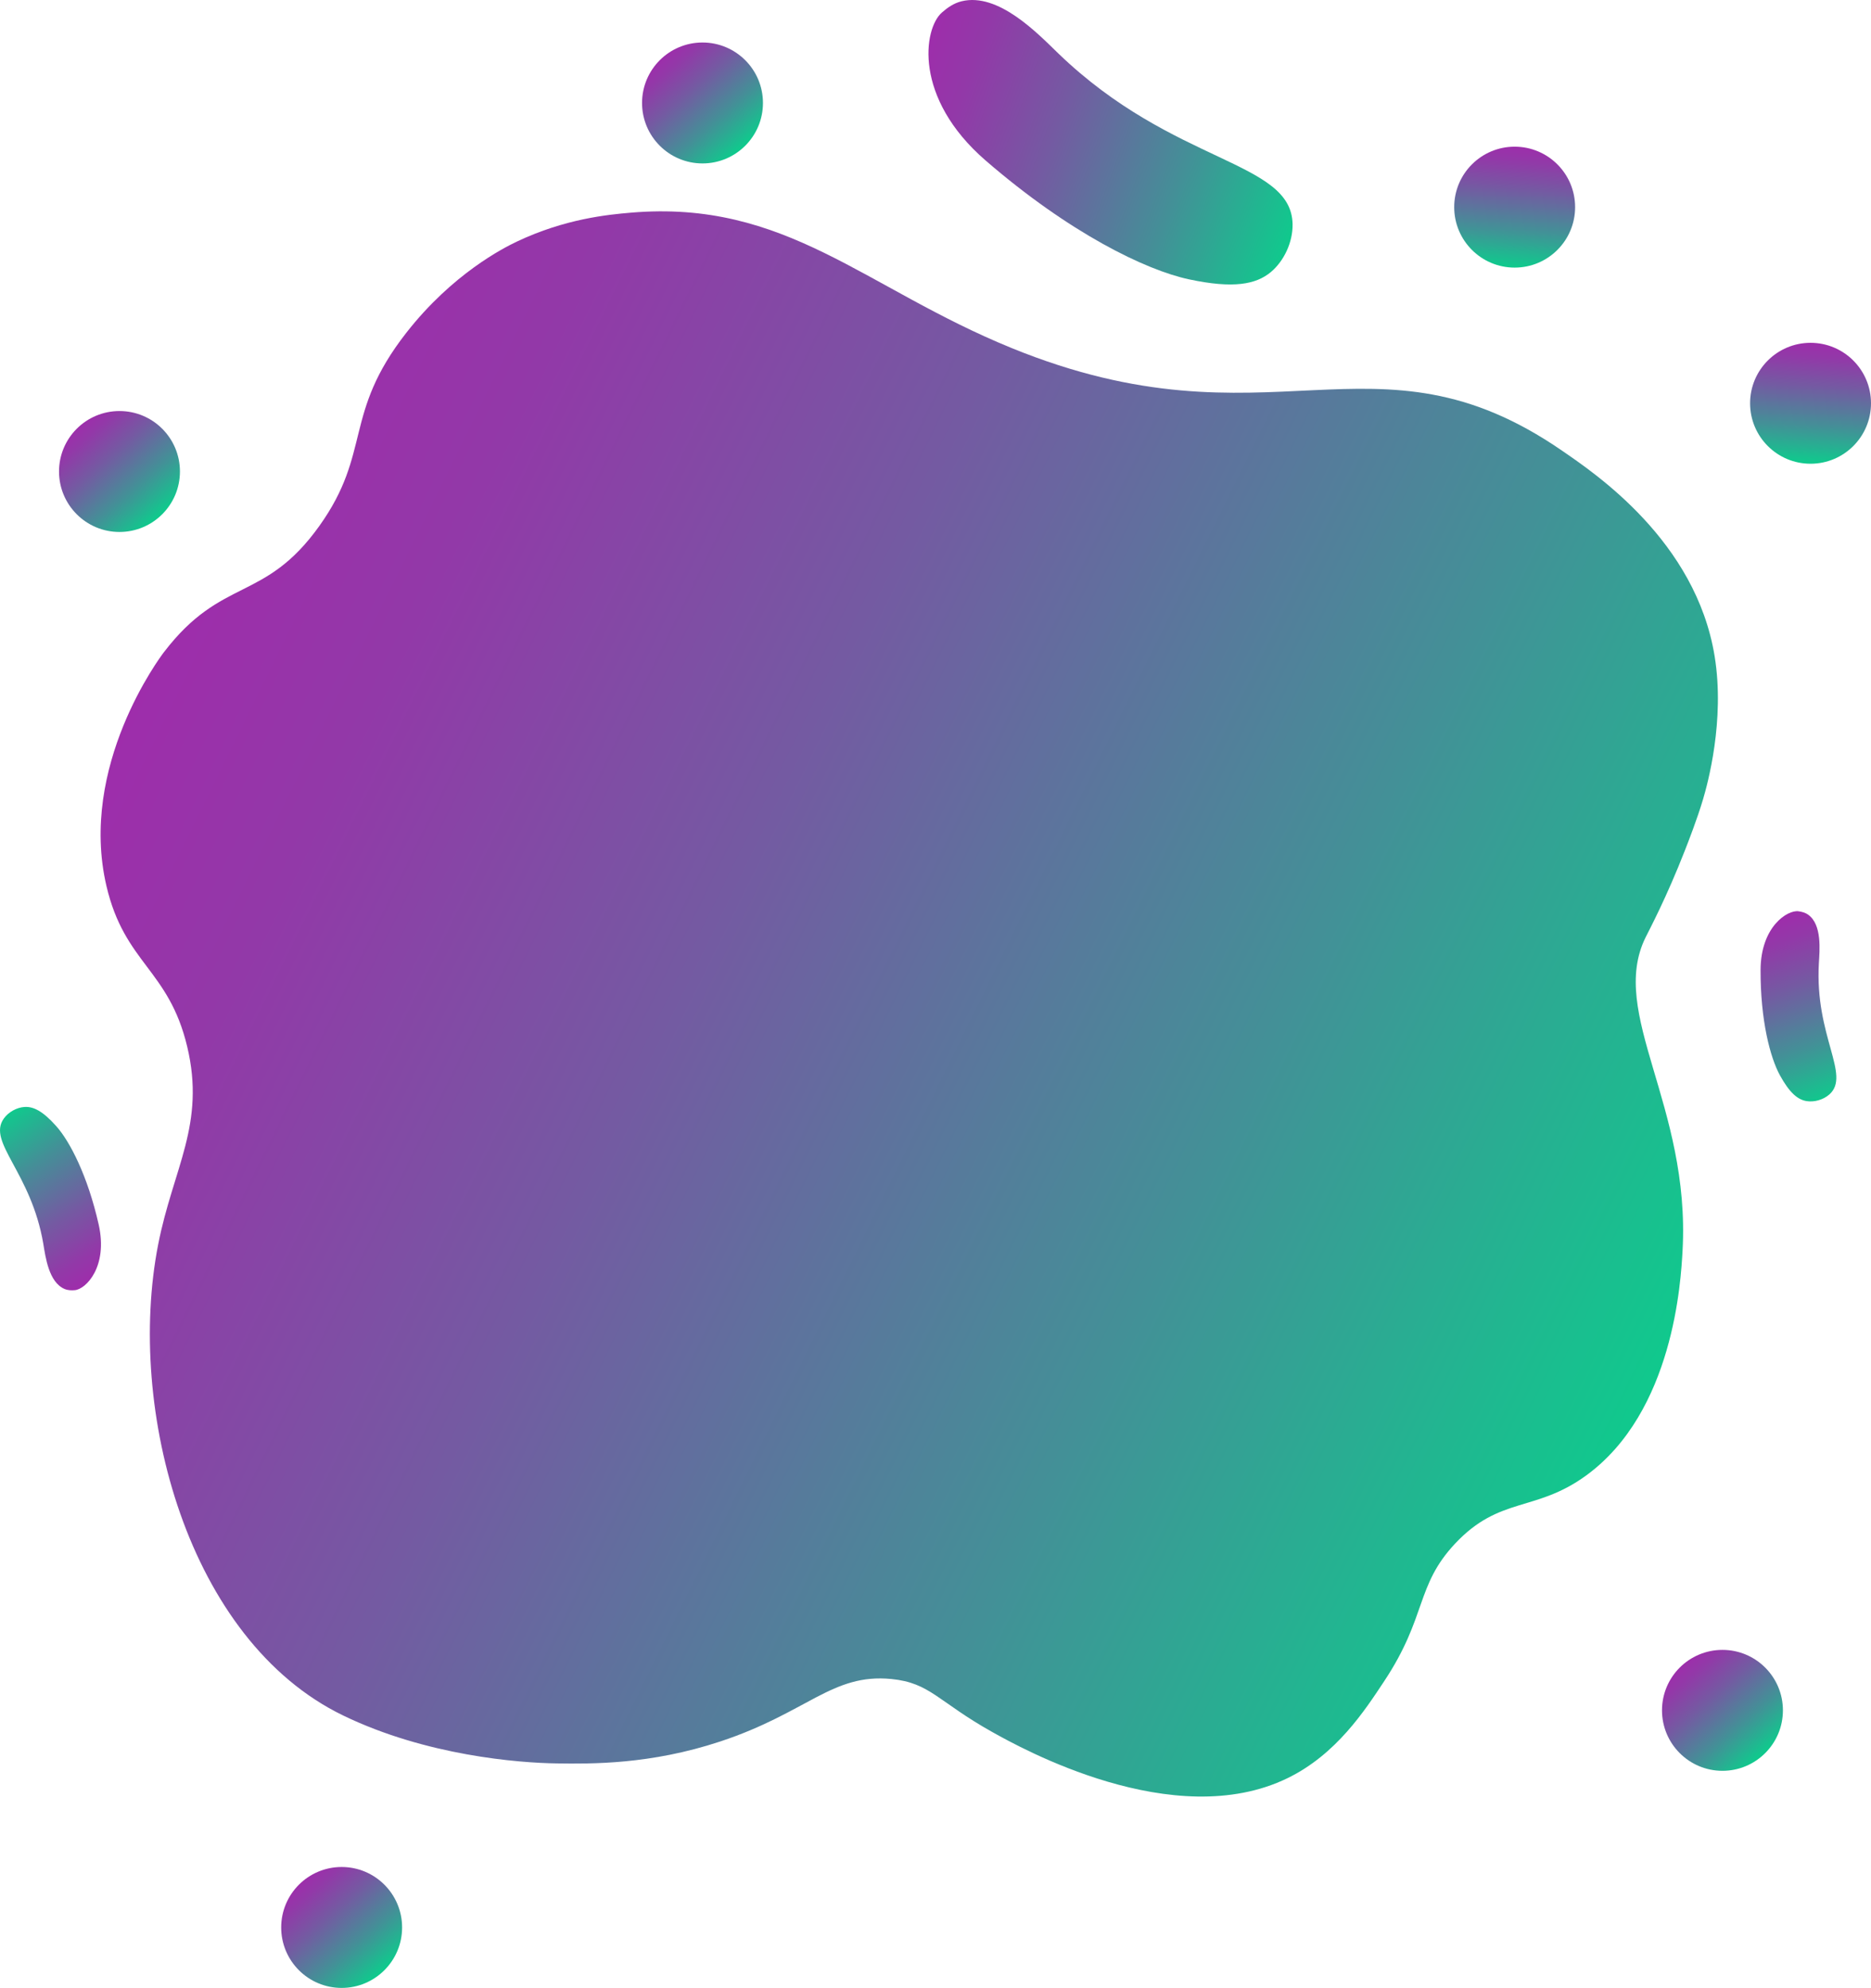 <?xml version="1.0" encoding="UTF-8"?>
<svg id="Capa_2" data-name="Capa 2" xmlns="http://www.w3.org/2000/svg" xmlns:xlink="http://www.w3.org/1999/xlink" viewBox="0 0 1757 1866.56">
  <defs>
    <linearGradient id="Degradado_sin_nombre_566" data-name="Degradado sin nombre 566" x1="4117.87" y1="-16465.17" x2="5682.46" y2="-16465.17" gradientTransform="translate(3720.8 -15948.86) rotate(26.24) scale(1 -1)" gradientUnits="userSpaceOnUse">
      <stop offset="0" stop-color="#9e2dab"/>
      <stop offset=".13" stop-color="#9239a8"/>
      <stop offset=".37" stop-color="#745aa2"/>
      <stop offset=".7" stop-color="#439097"/>
      <stop offset="1" stop-color="#10c98d"/>
    </linearGradient>
    <linearGradient id="Degradado_sin_nombre_566-2" data-name="Degradado sin nombre 566" x1="19062.07" y1="-14943.78" x2="19175.62" y2="-14943.78" gradientTransform="translate(17803.96 -17773.92) rotate(93.57) scale(1 -1)" xlink:href="#Degradado_sin_nombre_566"/>
    <linearGradient id="Degradado_sin_nombre_566-3" data-name="Degradado sin nombre 566" x1="18895.54" y1="-15232.55" x2="19009.1" y2="-15232.55" gradientTransform="translate(17803.96 -17773.92) rotate(93.57) scale(1 -1)" xlink:href="#Degradado_sin_nombre_566"/>
    <linearGradient id="Degradado_sin_nombre_566-4" data-name="Degradado sin nombre 566" x1="9341.82" y1="-17138.97" x2="9455.37" y2="-17138.97" gradientTransform="translate(7289.25 -18291.54) rotate(48.57) scale(1 -1)" xlink:href="#Degradado_sin_nombre_566"/>
    <linearGradient id="Degradado_sin_nombre_566-5" data-name="Degradado sin nombre 566" x1="9238.93" y1="-17778.43" x2="9352.48" y2="-17778.43" gradientTransform="translate(7289.25 -18291.54) rotate(48.57) scale(1 -1)" xlink:href="#Degradado_sin_nombre_566"/>
    <linearGradient id="Degradado_sin_nombre_566-6" data-name="Degradado sin nombre 566" x1="11107.16" y1="-17419.67" x2="11220.72" y2="-17419.67" gradientTransform="translate(7289.25 -18291.54) rotate(48.57) scale(1 -1)" xlink:href="#Degradado_sin_nombre_566"/>
    <linearGradient id="Degradado_sin_nombre_566-7" data-name="Degradado sin nombre 566" x1="10401.9" y1="-18526.7" x2="10515.45" y2="-18526.7" gradientTransform="translate(7289.25 -18291.54) rotate(48.57) scale(1 -1)" xlink:href="#Degradado_sin_nombre_566"/>
    <linearGradient id="Degradado_sin_nombre_566-8" data-name="Degradado sin nombre 566" x1="8968.7" y1="-20151.27" x2="9143.07" y2="-20151.27" gradientTransform="translate(17384.67 -14602.91) rotate(69.46) scale(1 -1)" xlink:href="#Degradado_sin_nombre_566"/>
    <linearGradient id="Degradado_sin_nombre_566-9" data-name="Degradado sin nombre 566" x1="7441.94" y1="5381.72" x2="7616.31" y2="5381.72" gradientTransform="translate(8688.91 4438.19) rotate(-123.45) scale(1 -1)" xlink:href="#Degradado_sin_nombre_566"/>
    <linearGradient id="Degradado_sin_nombre_566-10" data-name="Degradado sin nombre 566" x1="3203.36" y1="-15515.97" x2="3587.97" y2="-15515.97" gradientTransform="translate(3195.14 -15596.87) rotate(20.15) scale(1 -1)" xlink:href="#Degradado_sin_nombre_566"/>
  </defs>
  <g id="cartaagua">
    <g>
      <path d="m154.05,612.2c-3.56,4.65-80.48,107.15-54.08,219.76,17.07,72.83,58.39,77.97,75.8,150.67,17.5,73.1-13.21,114.11-27.26,186-30.23,154.61,27.63,371.42,173.73,442.13,77.9,37.7,164.67,44.53,200.67,45,32.61.43,87.69,1.16,153.5-20.61,81.94-27.1,104.94-64.08,160.59-58.65,36.57,3.56,43.67,21.19,94.87,49.82,26.27,14.69,170.43,95.31,277.26,43.26,45.8-22.31,72.41-63.34,90.89-91.26,40.12-60.58,29.24-89.33,66.46-128.99,41.86-44.61,75.27-29.19,122.93-63.84,82.3-59.85,89.06-182.95,90.62-210.99,7.59-136.61-69.95-222.81-34.72-294.32,3.58-7.26,19.54-37.14,36.94-81.7,3.26-8.34,11.62-29.71,17.09-48.19,4.09-13.83,20.65-73.59,10.83-134.07-17.62-108.43-112.67-171.97-143.42-193.14-177.11-121.94-273.5,2.85-516.7-96.25-138.57-56.46-211.89-139.68-357.9-127.12-21.06,1.81-61.36,5.63-106.61,27.05-12.58,5.95-60.66,30.3-103.97,85.69-59.76,76.42-32.16,112.05-81.64,181.34-51.58,72.23-91.43,47.31-145.87,118.43Z" style="fill: url(#Degradado_sin_nombre_566);"/>
      <circle cx="1700.23" cy="378.66" r="56.77" style="fill: url(#Degradado_sin_nombre_566-2);"/>
      <circle cx="1422.37" cy="194.5" r="56.77" style="fill: url(#Degradado_sin_nombre_566-3);"/>
      <circle cx="659.7" cy="96.68" r="56.77" style="fill: url(#Degradado_sin_nombre_566-4);"/>
      <circle cx="112.2" cy="442.72" r="56.77" style="fill: url(#Degradado_sin_nombre_566-5);"/>
      <circle cx="1617.51" cy="1605.94" r="56.77" style="fill: url(#Degradado_sin_nombre_566-6);"/>
      <circle cx="320.83" cy="1809.79" r="56.77" style="fill: url(#Degradado_sin_nombre_566-7);"/>
      <path d="m1708.04,904.48c.7-11.99,3.14-36.23-10.03-45.61-2.83-2.02-5.98-2.78-9.09-3.22-10.29-1.47-35.48,14.38-35.62,55.14-.16,47.21,9.01,82.1,18.12,98.76,9.18,16.78,16.86,22.99,25.07,24.33,7.2,1.18,15.76-1.21,21.45-6.28,20.35-18.14-13.86-54.69-9.89-123.11Z" style="fill: url(#Degradado_sin_nombre_566-8);"/>
      <path d="m40.7,1168.09c2,11.84,5.04,36.01,19.98,42.21,3.21,1.33,6.45,1.37,9.58,1.11,10.36-.86,31.37-21.95,22.39-61.71-10.4-46.05-27.14-78.01-39.74-92.2-12.7-14.31-21.57-18.63-29.87-18.11-7.28.46-15.09,4.7-19.5,10.92-15.78,22.23,25.74,50.21,37.17,117.79Z" style="fill: url(#Degradado_sin_nombre_566-9);"/>
      <path d="m993.67,50.01c-19.05-18.4-56.09-57.34-90.72-48.8-7.45,1.84-13.25,6.01-18.47,10.58-17.26,15.09-26.96,80.02,41.02,138.86,78.73,68.15,150.29,102.97,191.24,111.68,41.27,8.78,62.69,4.85,76.75-6.94,12.33-10.34,20.63-28.1,20.33-44.91-1.09-60.12-111.42-55.45-220.15-160.47Z" style="fill: url(#Degradado_sin_nombre_566-10);"/>
    </g>
  </g>
</svg>